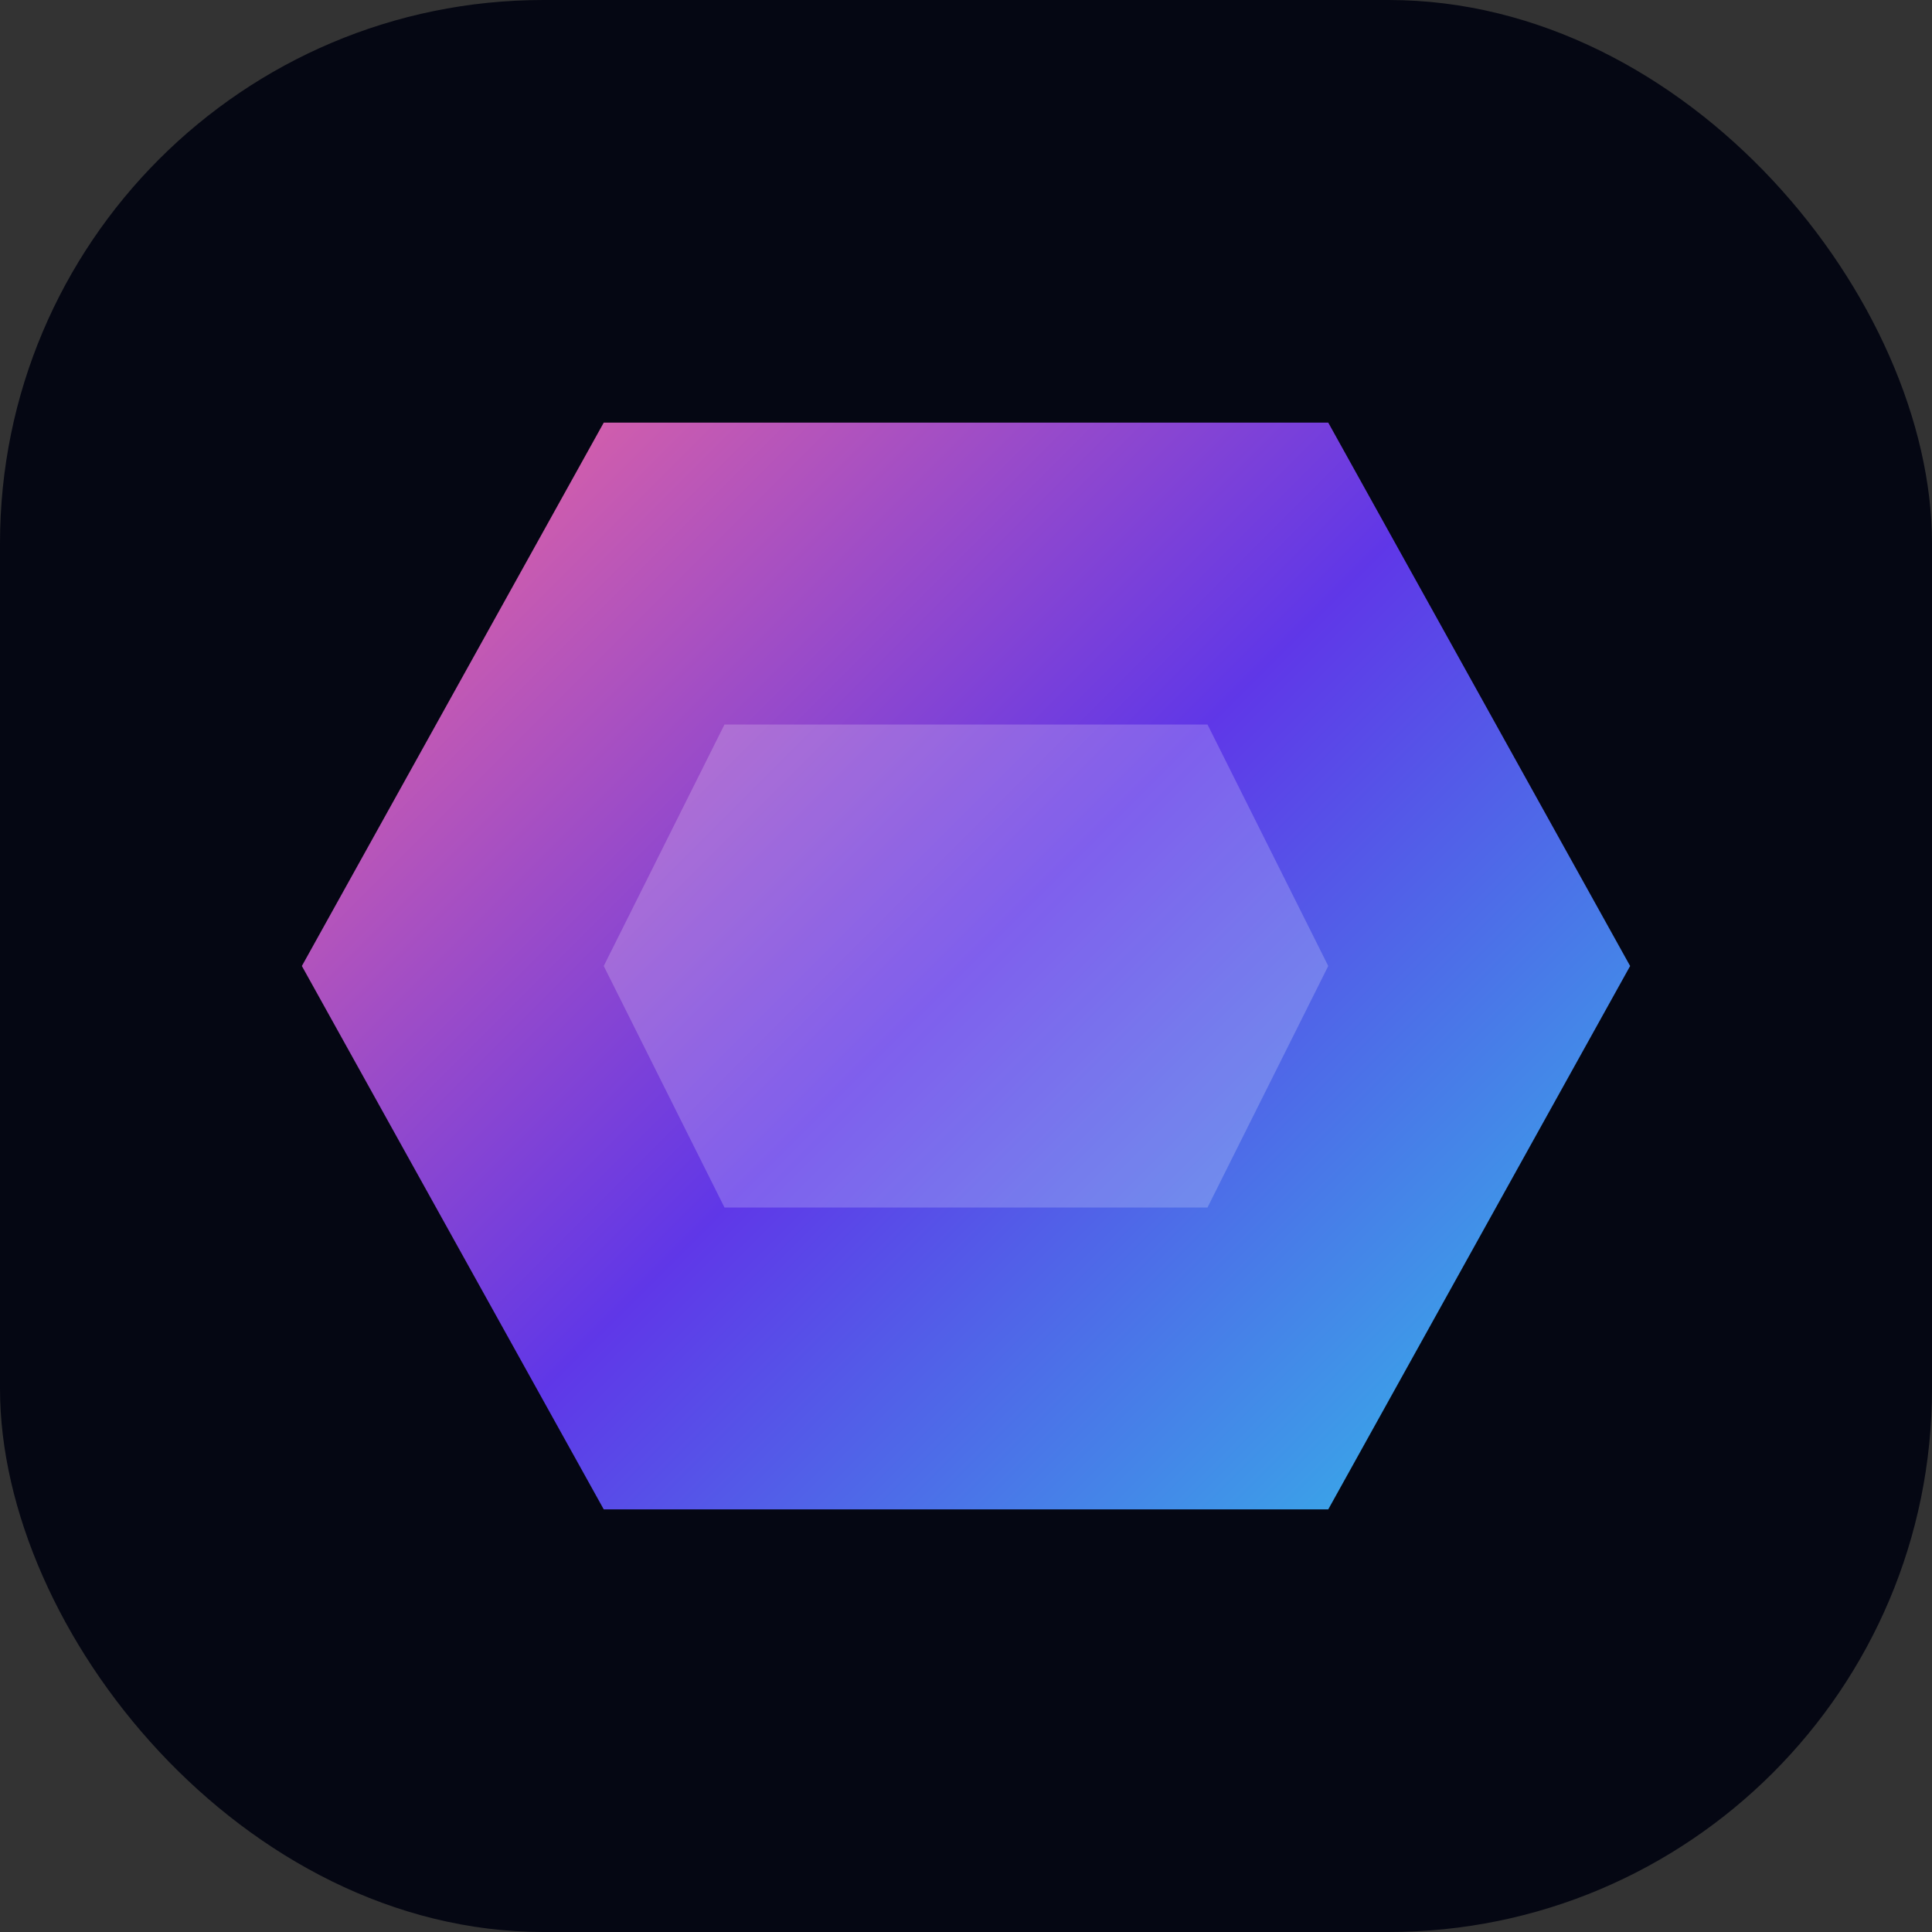 <svg xmlns="http://www.w3.org/2000/svg" viewBox="0 0 64 64">
  <rect x="0" y="0" width="64" height="64" fill="#333333" stroke="none"/>
  <defs>
    <linearGradient id="g" x1="14" y1="14" x2="50" y2="50" gradientUnits="userSpaceOnUse">
      <stop offset="0" stop-color="#ff6fb1"/>
      <stop offset="0.5" stop-color="#6a3cff"/>
      <stop offset="1" stop-color="#3ac8ff"/>
    </linearGradient>
  </defs>
  <rect width="64" height="64" rx="18" fill="#050713"/>
  <path d="M20 14h24l10 18-10 18H20L10 32z" fill="url(#g)" opacity="0.9"/>
  <path d="M24 24h16l4 8-4 8H24l-4-8z" fill="#fff" opacity="0.2"/>
</svg>
